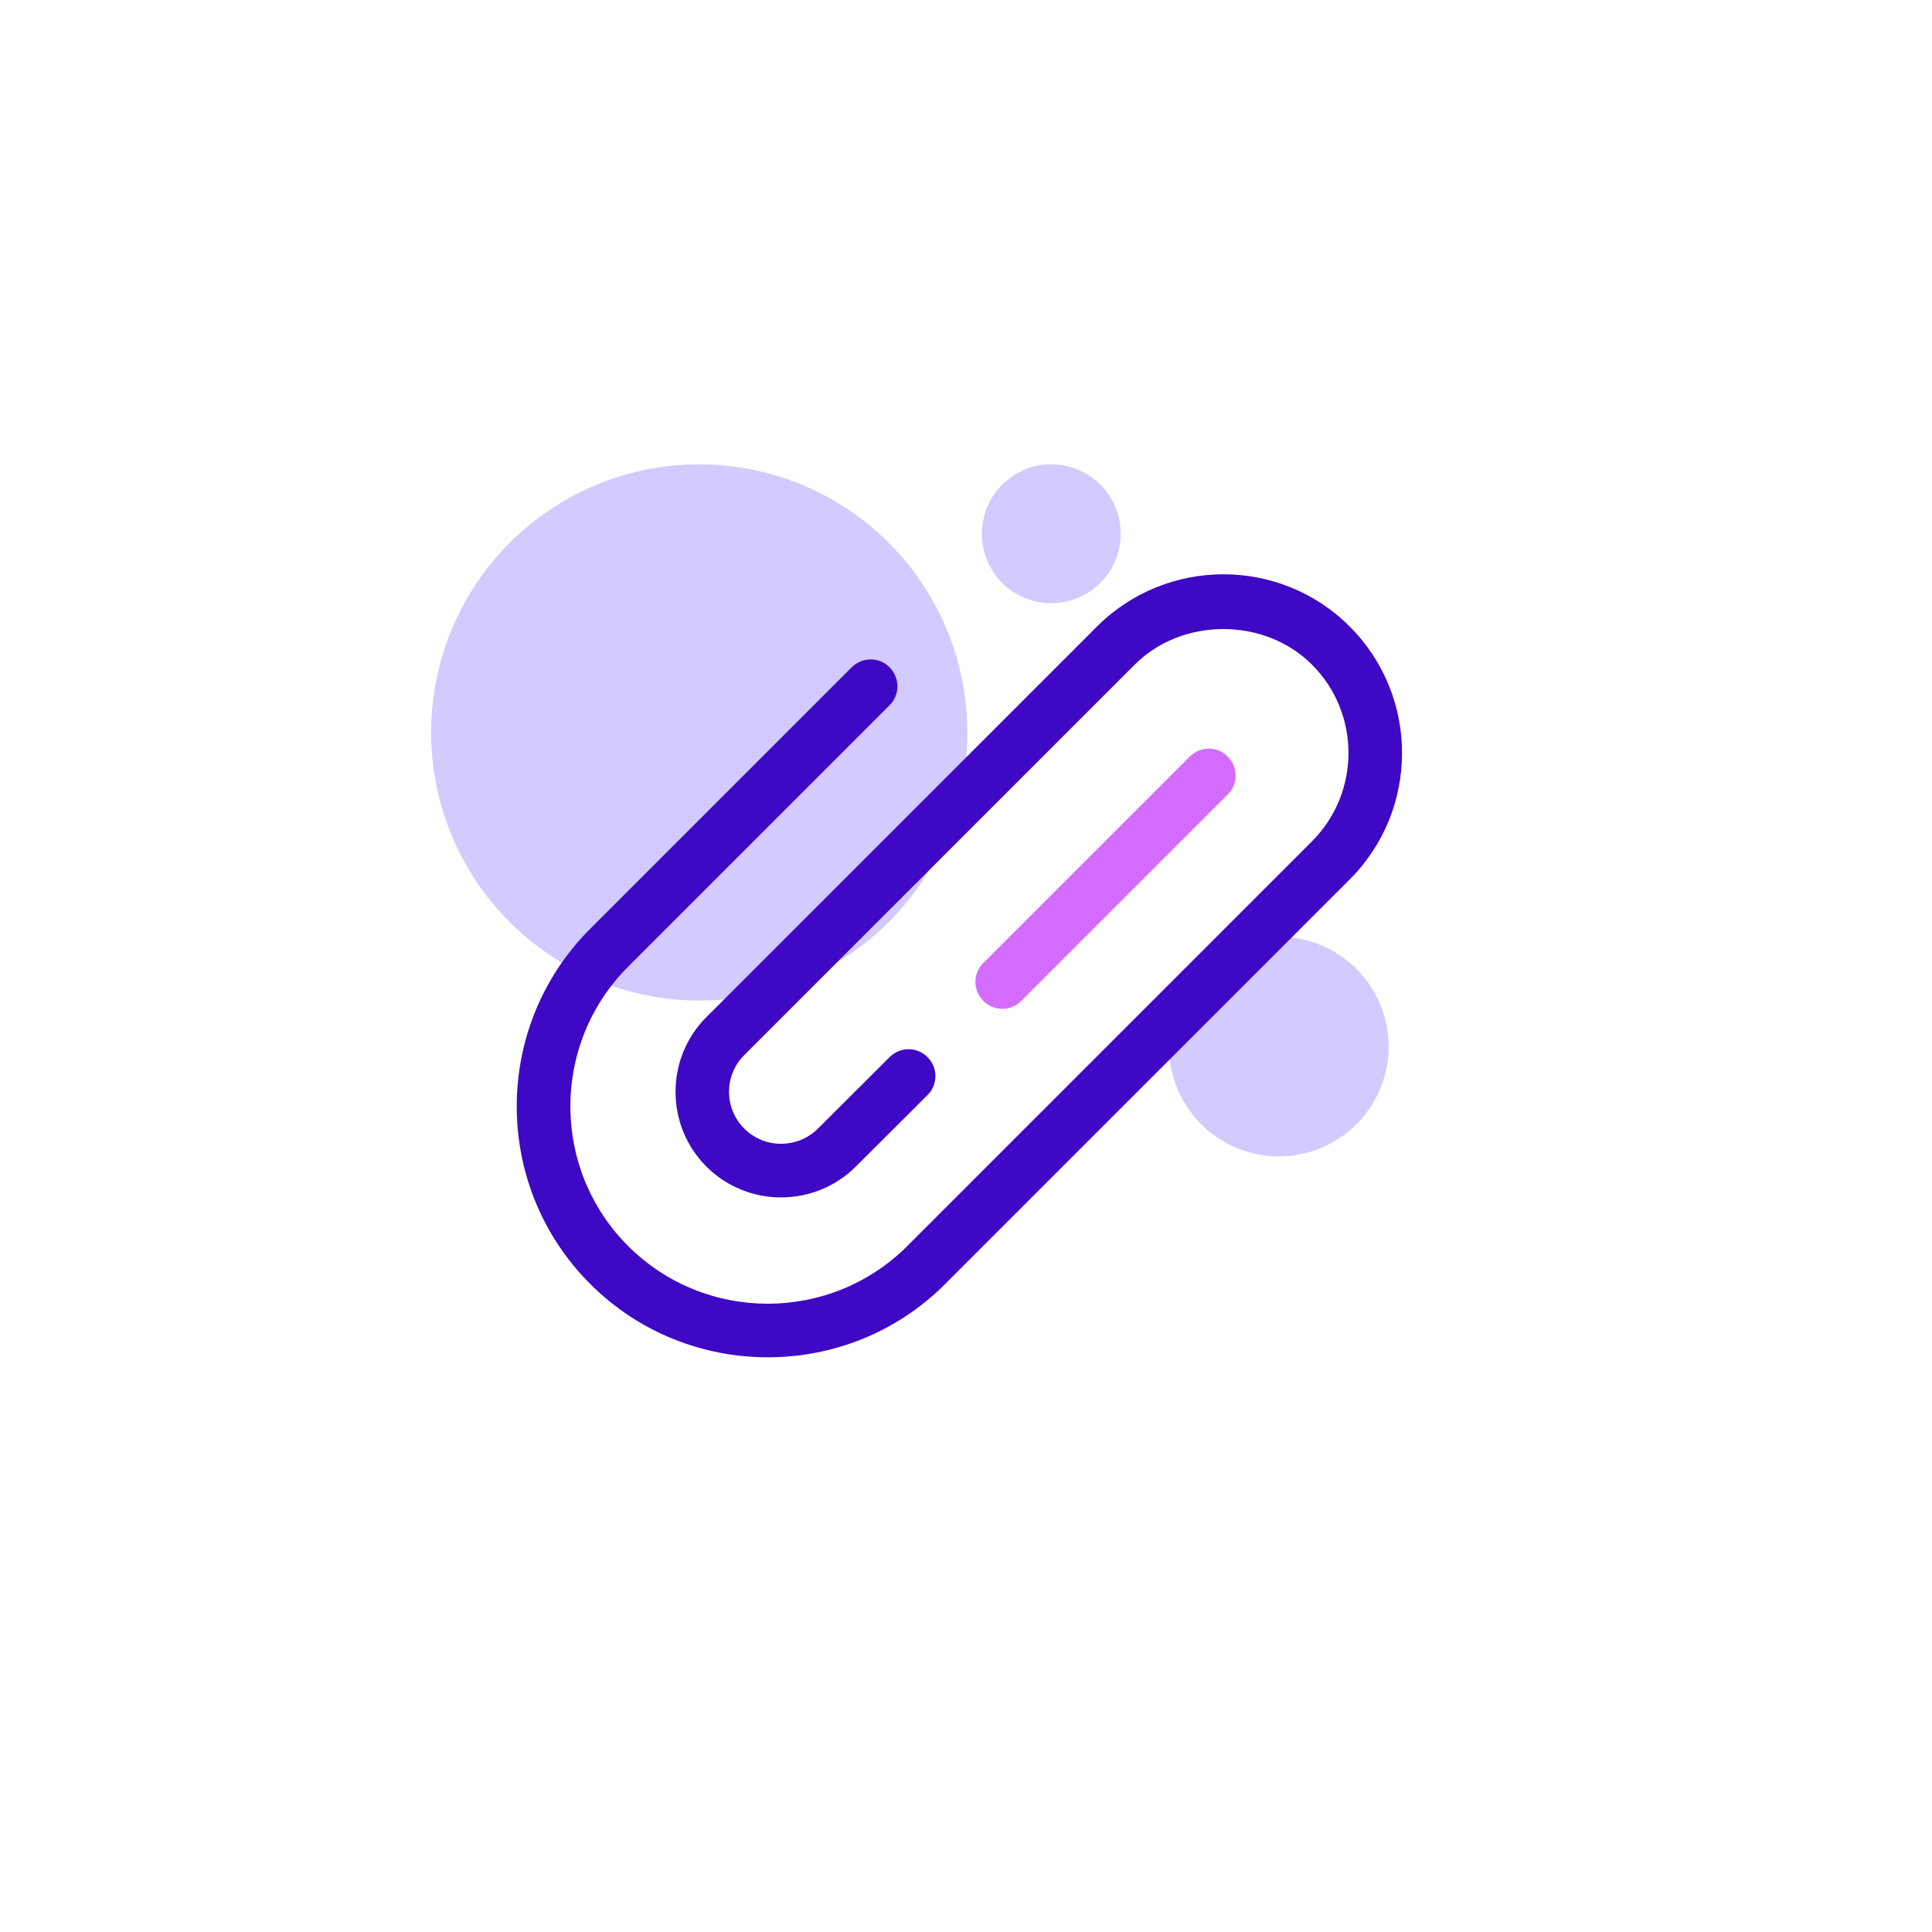 <?xml version="1.0" standalone="no"?><!DOCTYPE svg PUBLIC "-//W3C//DTD SVG 1.1//EN" "http://www.w3.org/Graphics/SVG/1.1/DTD/svg11.dtd"><svg t="1585540242050" class="icon" viewBox="0 0 1024 1024" version="1.1" xmlns="http://www.w3.org/2000/svg" p-id="3256" xmlns:xlink="http://www.w3.org/1999/xlink" width="128" height="128"><defs><style type="text/css"></style></defs><path d="M370.6 388.2m-142.1 0a142.1 142.1 0 1 0 284.2 0 142.1 142.1 0 1 0-284.2 0Z" fill="#D3CAFF" p-id="3257"></path><path d="M557.2 282.9m-36.8 0a36.8 36.8 0 1 0 73.6 0 36.8 36.8 0 1 0-73.6 0Z" fill="#D3CAFF" p-id="3258"></path><path d="M677.8 554.7m-58.2 0a58.2 58.2 0 1 0 116.4 0 58.2 58.2 0 1 0-116.4 0Z" fill="#D3CAFF" p-id="3259"></path><path d="M531.3 534.7c-3.6 0-7.3-1.4-10.1-4.2-5.6-5.6-5.6-14.6 0-20.1L630.6 401c5.6-5.6 14.6-5.6 20.1 0 5.6 5.6 5.6 14.6 0 20.1L541.3 530.5c-2.8 2.8-6.4 4.2-10 4.2z" fill="#D46CFF" p-id="3260"></path><path d="M406.9 719.4c-34.1 0-68.2-13-94.1-38.9-51.9-51.9-51.9-136.3 0-188.2l138.6-138.6c5.6-5.6 14.6-5.6 20.1 0s5.6 14.6 0 20.1L332.9 512.4c-40.8 40.8-40.8 107.2 0 148s107.2 40.8 148 0L695.3 446c25.9-25.9 25.9-68 0-93.8-25.1-25.1-68.8-25-93.8 0l-207 207c-10.8 10.7-10.8 28.2 0 39 10.7 10.7 28.2 10.7 39 0l38-37.9c5.6-5.6 14.6-5.6 20.1 0 5.6 5.6 5.6 14.6 0 20.1l-38 37.9c-21.8 21.8-57.4 21.8-79.2 0-21.8-21.8-21.8-57.4 0-79.2l207-207c36.9-36.9 97.1-37 134 0 37 37 36.9 97.1 0 134L501 680.5c-25.9 26-60 38.9-94.1 38.9z" fill="#3F08C4" p-id="3261"></path></svg>
